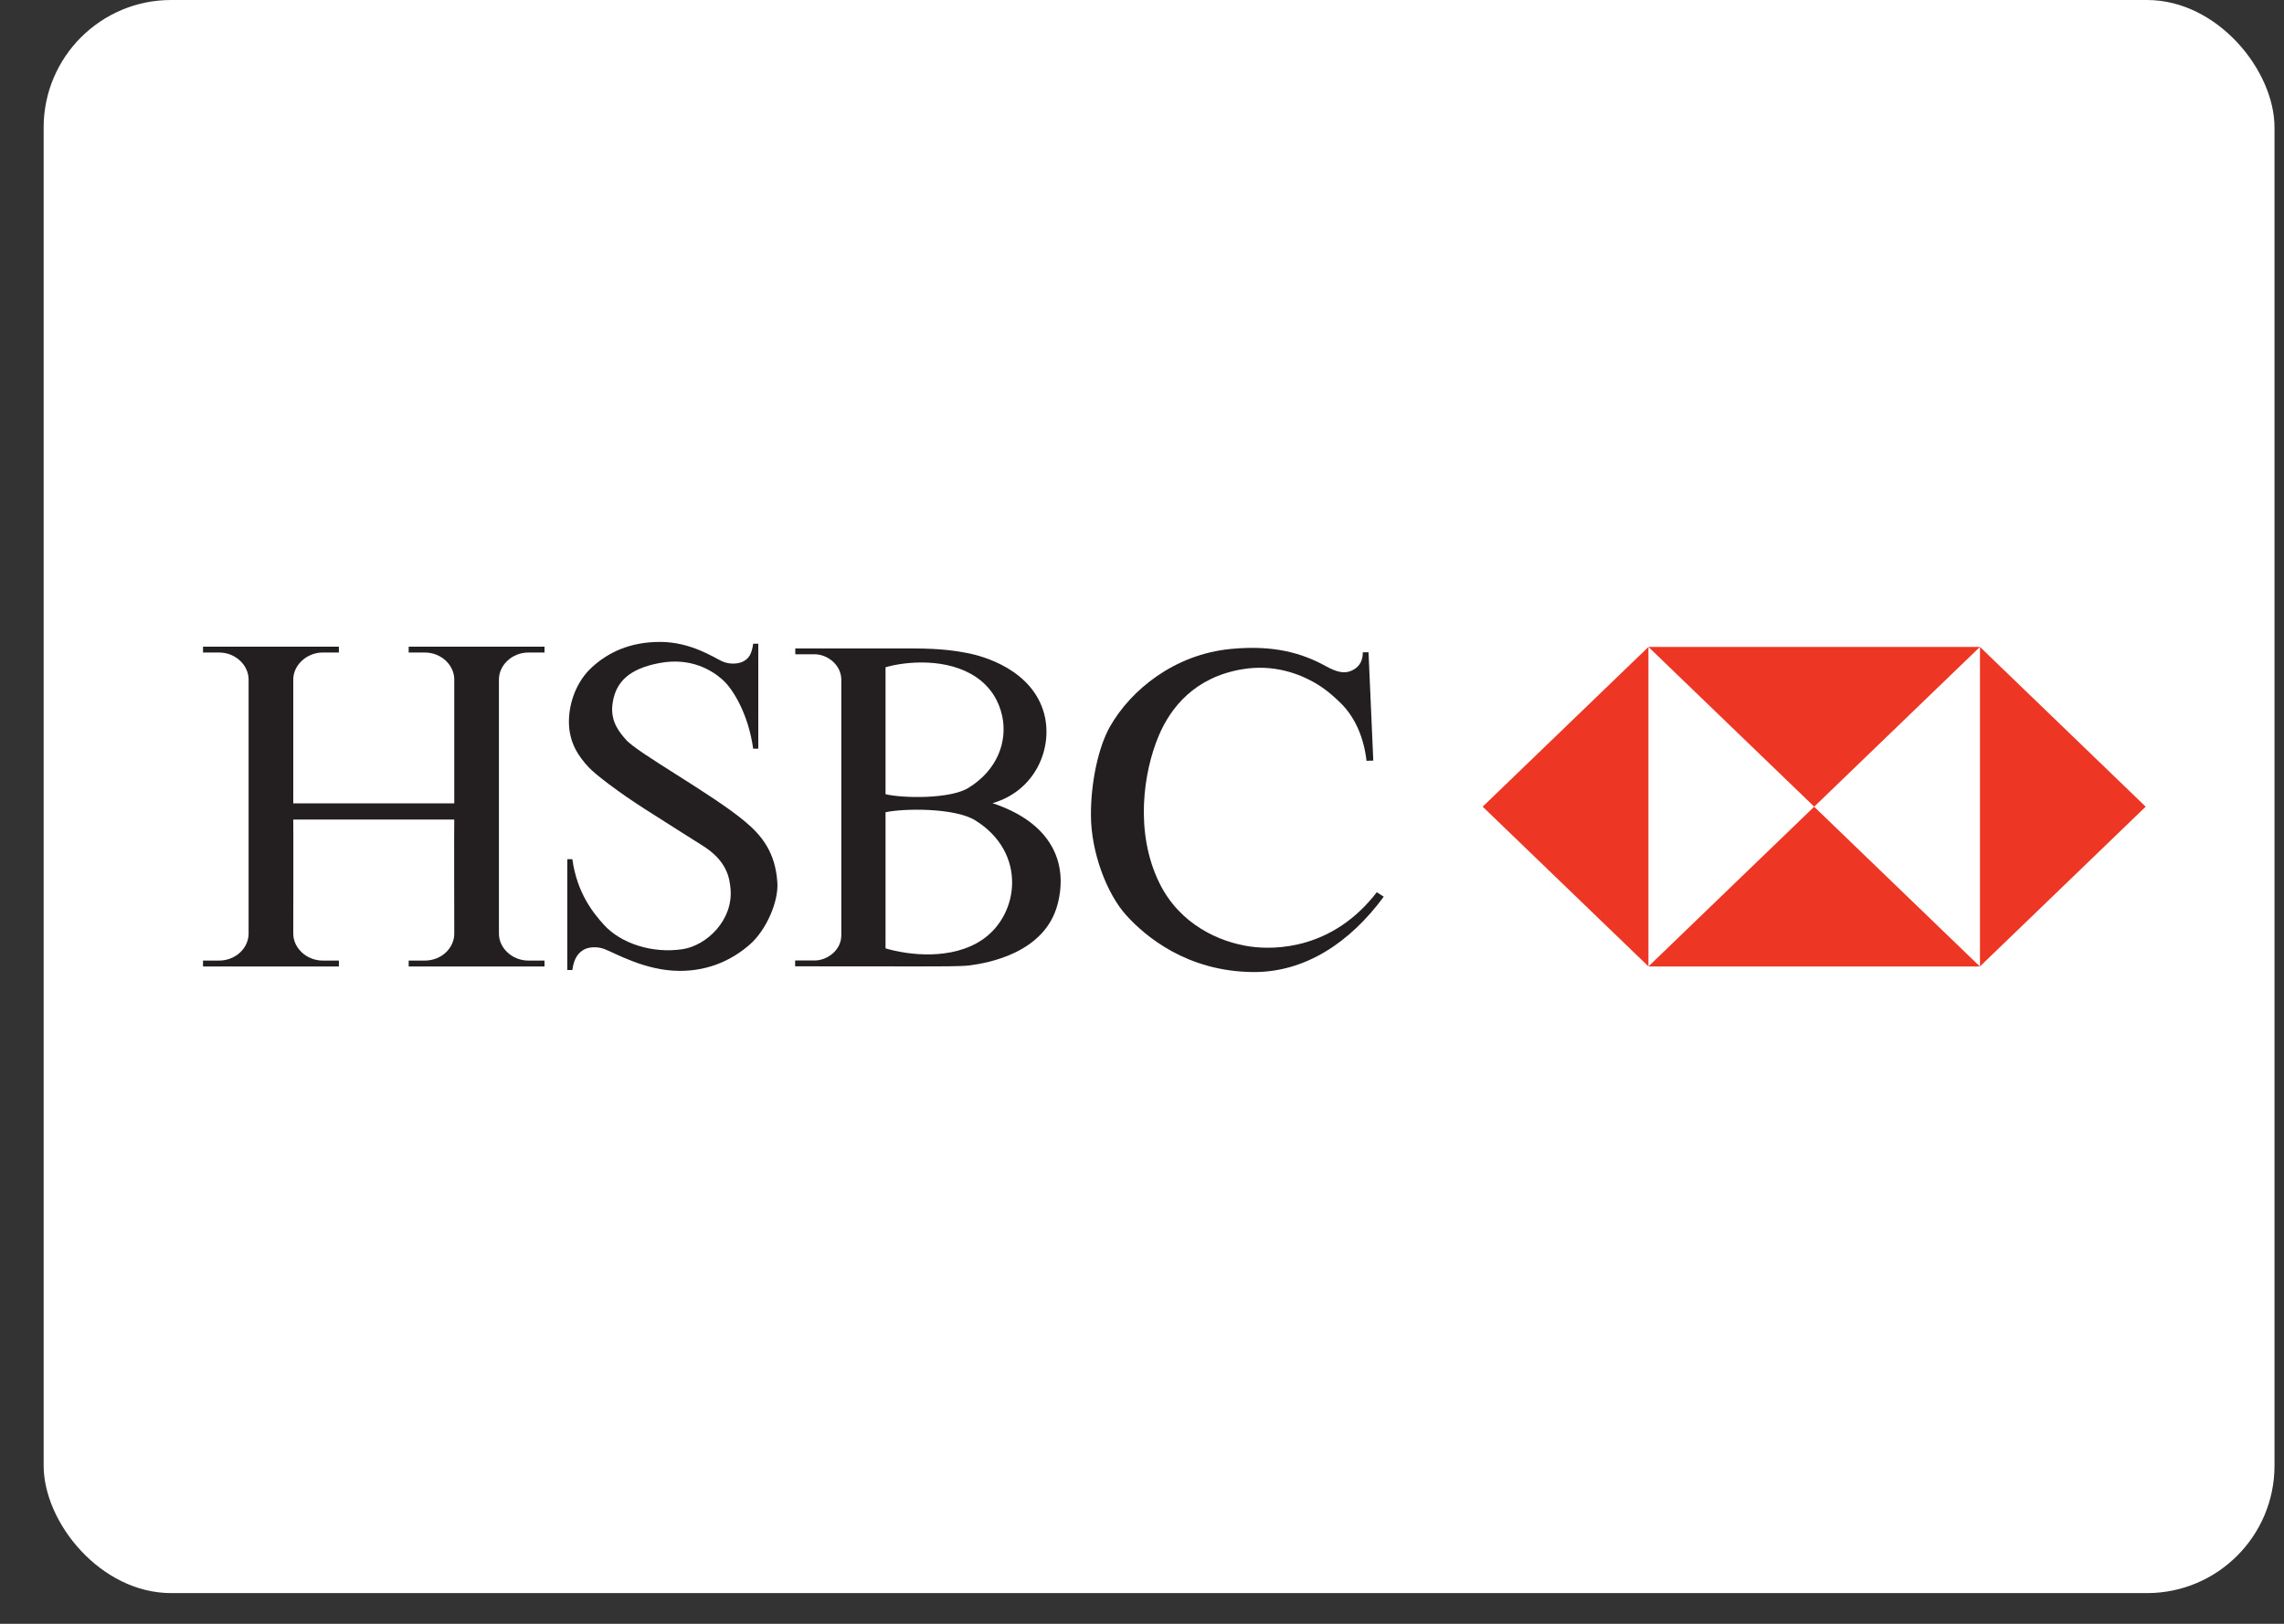 <svg width="45" height="32" viewBox="0 0 45 32" fill="none" xmlns="http://www.w3.org/2000/svg">
<rect x="0" y="0" width="45" height="32" fill="#333333" stroke="none"/>
<rect x="0.86" width="43.953" height="31.395" rx="2.512" fill="white"/>
<path fill-rule="evenodd" clip-rule="evenodd" d="M8.95 16.151C8.945 16.151 8.95 18.4 8.95 18.4C8.95 18.683 8.698 18.93 8.368 18.93H8.052V19.046H10.728V18.93H10.412C10.086 18.93 9.83 18.679 9.83 18.4V16.116V13.389C9.83 13.115 10.082 12.859 10.412 12.859H10.728V12.744H8.052V12.859H8.368C8.702 12.859 8.95 13.115 8.95 13.389V15.832H5.778V13.389C5.778 13.115 6.035 12.859 6.361 12.859H6.677V12.744H4V12.859H4.316C4.646 12.859 4.898 13.115 4.898 13.389V16.116V18.4C4.898 18.679 4.646 18.93 4.316 18.93H4V19.046H6.677V18.93H6.361C6.035 18.93 5.778 18.679 5.778 18.4C5.778 18.4 5.782 16.151 5.778 16.151H8.95Z" fill="#231F20"/>
<path fill-rule="evenodd" clip-rule="evenodd" d="M15.316 17.397C15.339 17.767 15.1 18.329 14.77 18.616C14.453 18.892 14.001 19.133 13.395 19.133C12.708 19.133 12.117 18.779 11.901 18.7C11.771 18.652 11.599 18.657 11.497 18.718C11.379 18.789 11.305 18.903 11.277 19.116H11.177V16.932H11.277C11.369 17.604 11.694 17.999 11.897 18.223C12.227 18.59 12.849 18.797 13.45 18.705C13.927 18.631 14.449 18.131 14.393 17.514C14.372 17.291 14.321 16.965 13.84 16.663C13.538 16.472 13.109 16.202 12.703 15.942C12.191 15.615 11.725 15.26 11.594 15.116C11.422 14.928 11.209 14.657 11.209 14.223C11.209 13.852 11.356 13.428 11.667 13.145C11.979 12.863 12.401 12.65 13.006 12.65C13.611 12.65 14.069 12.96 14.225 13.031C14.38 13.101 14.553 13.085 14.651 13.031C14.747 12.978 14.811 12.898 14.839 12.685H14.94V14.754H14.839C14.747 14.082 14.445 13.579 14.234 13.393C14.024 13.207 13.611 12.951 12.996 13.066C12.407 13.176 12.12 13.432 12.066 13.887C12.025 14.234 12.22 14.447 12.332 14.576C12.562 14.842 14.016 15.637 14.674 16.186C15.014 16.468 15.279 16.804 15.316 17.397Z" fill="#231F20"/>
<path fill-rule="evenodd" clip-rule="evenodd" d="M19.554 15.828C20.72 16.214 21.052 17.007 20.836 17.824C20.582 18.784 19.459 18.98 19.094 19.026C18.93 19.046 18.51 19.045 18.095 19.045C17.355 19.045 16.418 19.043 15.666 19.043V18.928H16.051C16.296 18.928 16.576 18.729 16.576 18.429V13.398C16.576 13.097 16.296 12.894 16.053 12.894H15.669V12.779H17.992C18.551 12.779 18.855 12.831 19.05 12.868C19.381 12.929 20.343 13.203 20.573 14.069C20.75 14.74 20.402 15.585 19.554 15.828ZM17.447 15.651C17.767 15.73 18.712 15.752 19.078 15.528C19.652 15.177 19.852 14.613 19.746 14.113C19.683 13.814 19.518 13.538 19.234 13.345C18.675 12.965 17.868 13.027 17.447 13.15V15.651ZM17.447 18.689C17.899 18.825 18.761 18.928 19.362 18.513C20.083 18.016 20.234 16.801 19.217 16.168C18.808 15.912 17.786 15.931 17.447 16.007V18.689Z" fill="#231F20"/>
<path fill-rule="evenodd" clip-rule="evenodd" d="M26.963 12.854L27.057 14.989L26.924 14.993C26.86 14.454 26.649 14.073 26.384 13.826C26.307 13.755 26.162 13.611 25.952 13.484C25.603 13.271 25.084 13.084 24.467 13.19C23.541 13.349 23.065 13.938 22.827 14.506C22.533 15.205 22.348 16.399 22.845 17.406C23.249 18.223 24.025 18.564 24.623 18.652C25.134 18.726 26.264 18.704 27.126 17.583L27.263 17.671C26.594 18.581 25.704 19.165 24.688 19.156C23.386 19.145 22.568 18.453 22.194 18.042C21.8 17.608 21.497 16.787 21.494 16.071C21.49 15.435 21.636 14.726 21.873 14.312C22.28 13.601 23.134 12.894 24.256 12.788C25.097 12.709 25.65 12.868 26.122 13.128C26.358 13.258 26.491 13.273 26.619 13.221C26.748 13.167 26.851 13.062 26.851 12.854H26.963Z" fill="#231F20"/>
<path fill-rule="evenodd" clip-rule="evenodd" d="M32.479 19.044H39.009V12.75H32.479V19.044Z" fill="white"/>
<path fill-rule="evenodd" clip-rule="evenodd" d="M29.212 15.897L32.478 19.045V12.749L29.212 15.897Z" fill="#EE3624"/>
<path fill-rule="evenodd" clip-rule="evenodd" d="M32.478 19.046H39.008L35.743 15.898L32.478 19.046Z" fill="#EE3624"/>
<path fill-rule="evenodd" clip-rule="evenodd" d="M35.744 15.897L39.009 12.749H32.478L35.744 15.897Z" fill="#EE3624"/>
<path fill-rule="evenodd" clip-rule="evenodd" d="M39.01 12.749V19.045L42.275 15.897L39.01 12.749Z" fill="#EE3624"/>
</svg>
